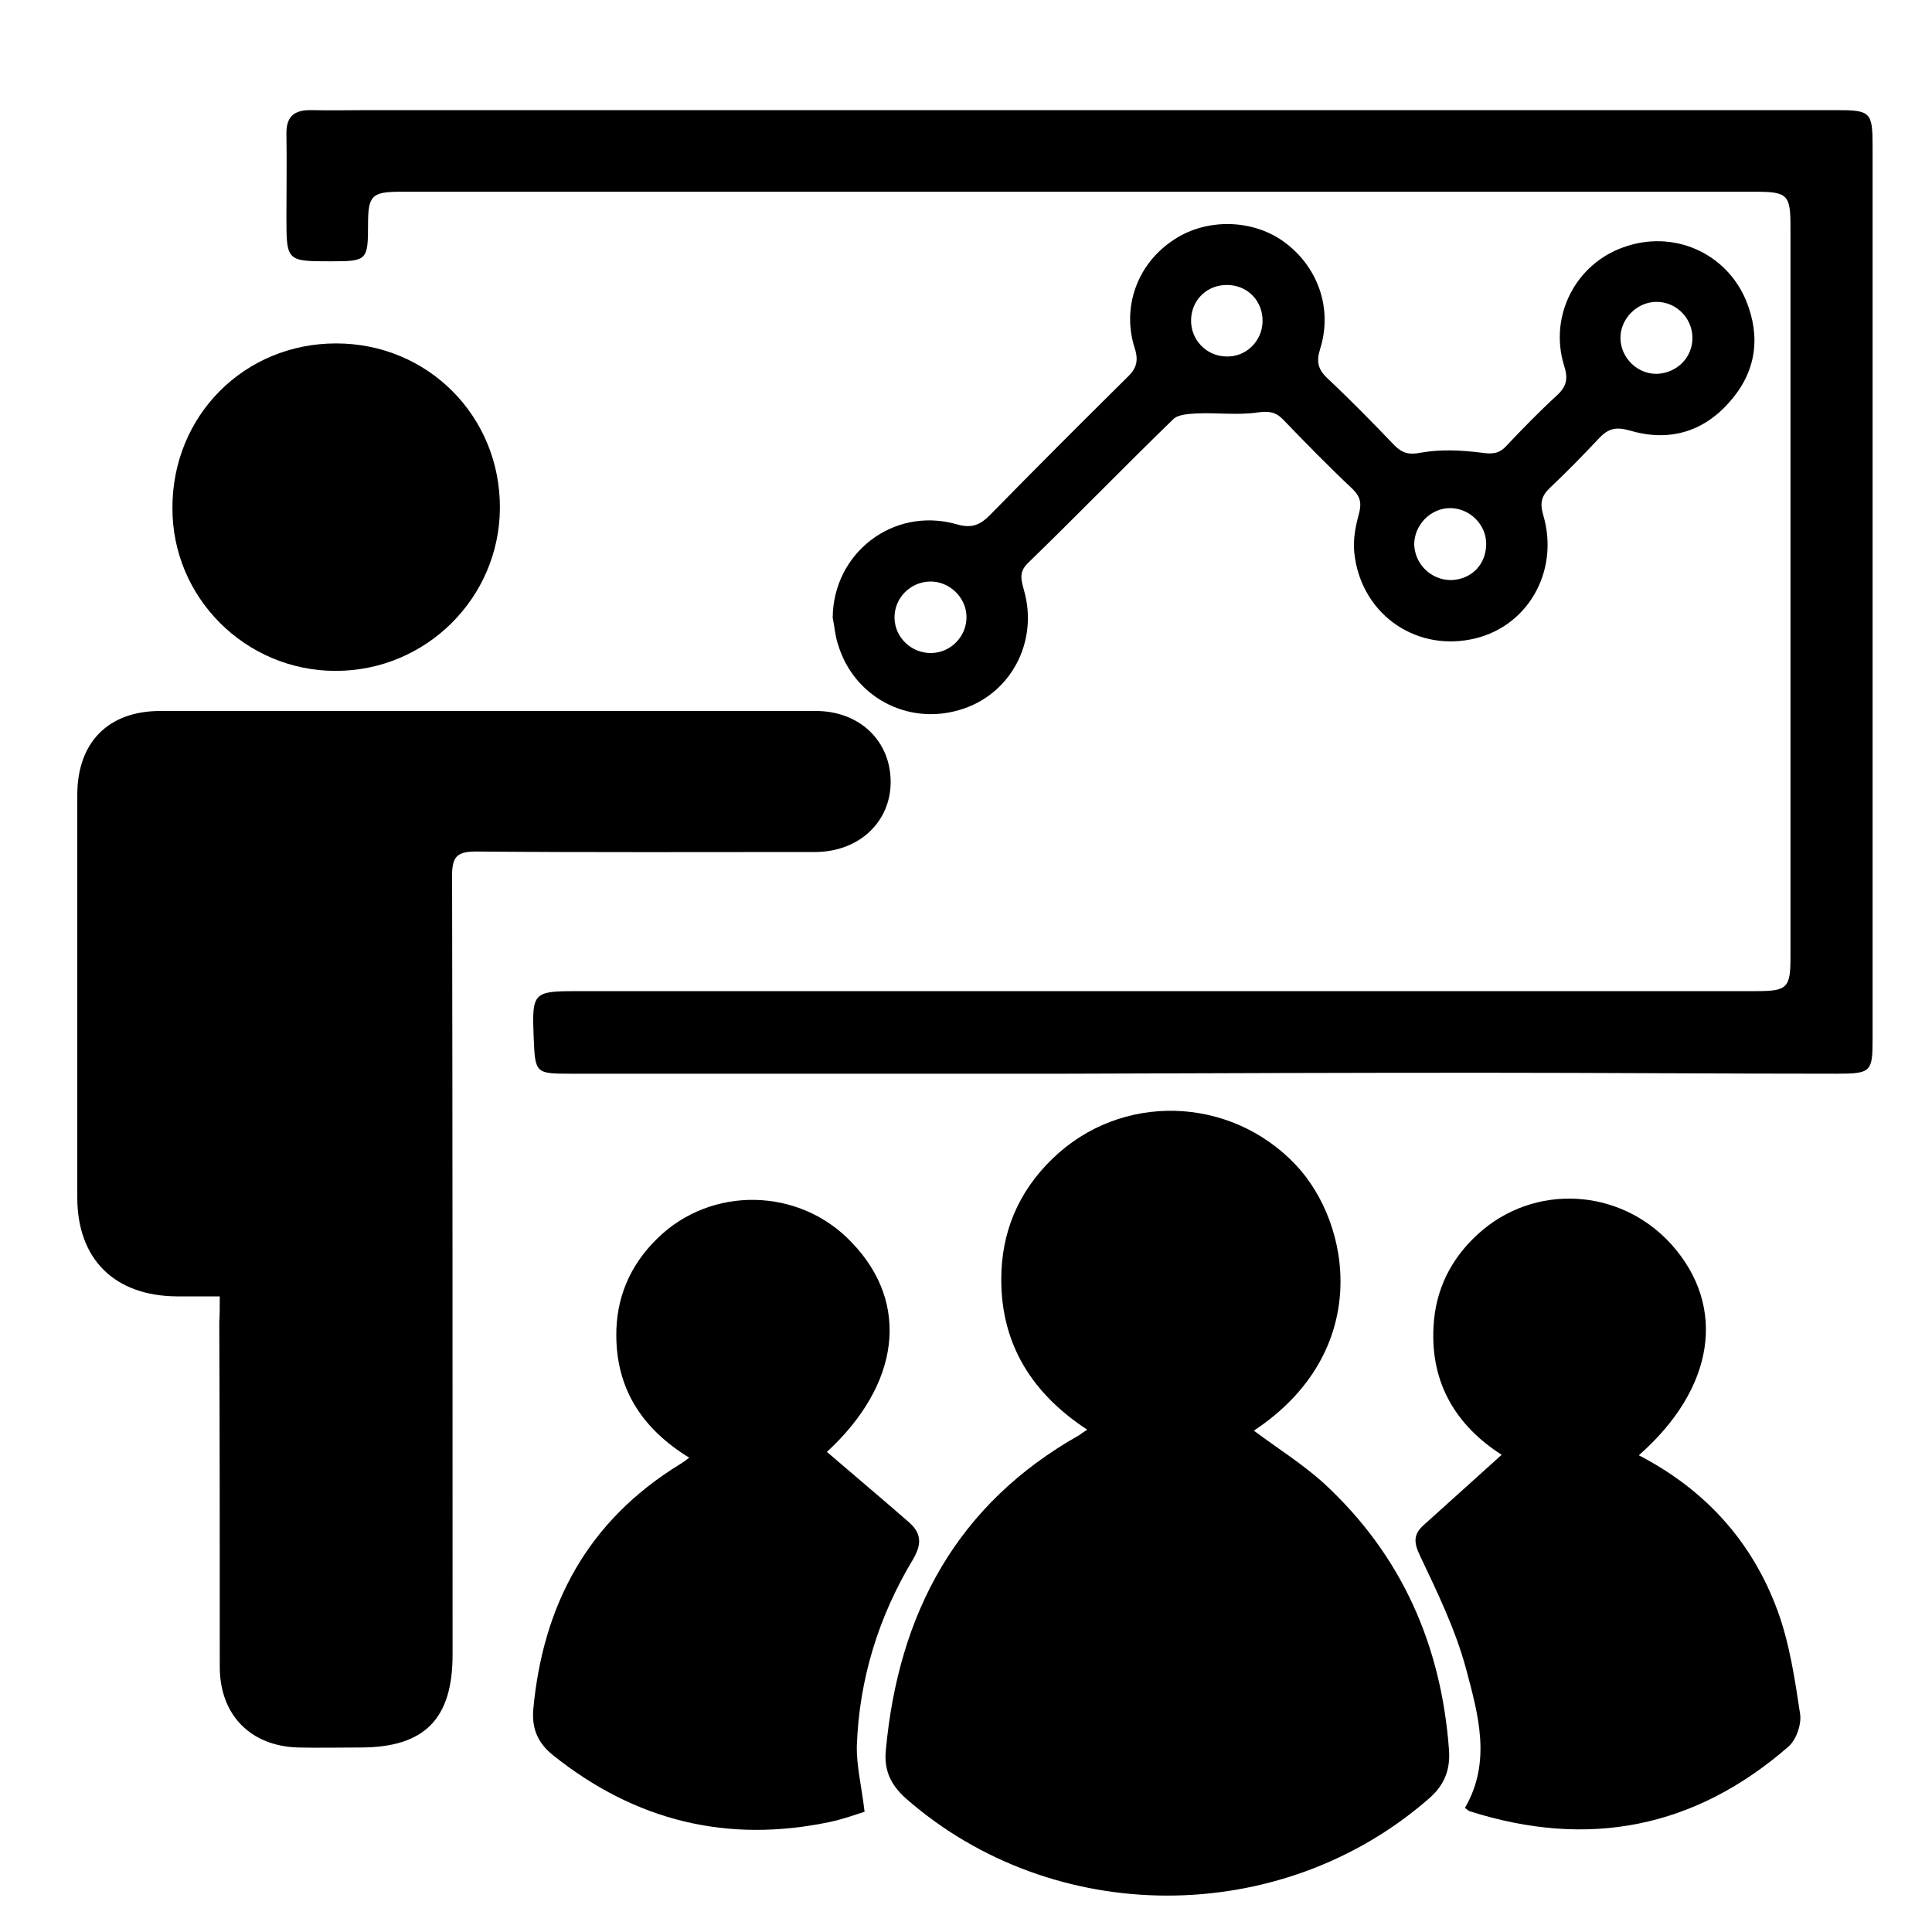 <?xml version="1.0" encoding="utf-8"?>
<!-- Generator: Adobe Illustrator 23.0.5, SVG Export Plug-In . SVG Version: 6.00 Build 0)  -->
<svg version="1.1" id="Layer_1" xmlns="http://www.w3.org/2000/svg" xmlns:xlink="http://www.w3.org/1999/xlink" x="0px" y="0px"
	 viewBox="0 0 40 40" style="enable-background:new 0 0 40 40;" xml:space="preserve">
<g>
	<g>
		<path d="M4.55,26.84c-0.33,0-0.61,0-0.89,0c-1.29-0.01-2.06-0.77-2.06-2.05c0-2.78,0-5.56,0-8.33c0-1.09,0.64-1.74,1.72-1.74
			c4.52,0,9.05,0,13.57,0c0.9,0,1.54,0.61,1.55,1.45c0.01,0.84-0.65,1.47-1.57,1.47c-2.34,0-4.67,0.01-7.01-0.01
			c-0.38,0-0.5,0.09-0.5,0.49c0.01,5.38,0.01,10.76,0.01,16.14c0,1.33-0.58,1.92-1.91,1.92c-0.43,0-0.86,0.01-1.29,0
			c-0.99-0.03-1.62-0.68-1.62-1.67c0-2.38,0-4.75-0.01-7.13C4.55,27.21,4.55,27.07,4.55,26.84z"/>
		<path d="M22.36,2.28c5.22,0,10.44,0,15.66,0c0.71,0,0.75,0.04,0.75,0.75c0,6.16,0,12.32,0,18.48c0,0.68-0.03,0.72-0.74,0.72
			c-2.46,0-4.91-0.02-7.37-0.02c-2.86,0-5.72,0.01-8.58,0.02c-3.42,0-6.85,0-10.27,0c-0.72,0-0.73-0.01-0.76-0.73
			c-0.04-0.96-0.02-0.98,0.92-0.98c4.2,0,8.4,0,12.6,0c3.93,0,7.86,0,11.8,0c0.63,0,0.7-0.07,0.7-0.69c0-5.05,0-10.09,0-15.14
			c0-0.65-0.06-0.72-0.71-0.72c-9.36,0-18.71,0-28.07,0c-0.59,0-0.67,0.08-0.67,0.67c0,0.75-0.02,0.77-0.76,0.77
			c-0.93,0-0.93,0-0.93-0.93c0-0.56,0.01-1.13,0-1.69C5.92,2.42,6.08,2.27,6.46,2.28c0.38,0.01,0.75,0,1.13,0
			C12.51,2.28,17.44,2.28,22.36,2.28z"/>
		<path d="M25.96,29.62c0.48,0.36,1.01,0.69,1.46,1.1c1.6,1.48,2.42,3.34,2.58,5.51c0.03,0.42-0.1,0.74-0.43,1.02
			c-3.07,2.67-7.77,2.66-10.82-0.02c-0.31-0.28-0.45-0.58-0.41-0.99c0.26-2.84,1.47-5.1,4.01-6.53c0.04-0.03,0.08-0.06,0.16-0.11
			c-1.13-0.74-1.78-1.75-1.78-3.11c0-0.97,0.35-1.81,1.05-2.49c1.42-1.39,3.69-1.32,5.05,0.12C27.98,25.34,28.42,27.99,25.96,29.62z
			"/>
		<path d="M33.93,30.13c1.39,0.72,2.35,1.8,2.87,3.21c0.25,0.68,0.36,1.42,0.47,2.15c0.03,0.21-0.08,0.53-0.24,0.67
			c-1.94,1.69-4.15,2.12-6.6,1.34c-0.03-0.01-0.06-0.04-0.1-0.07c0.56-0.96,0.27-1.95,0.02-2.89c-0.22-0.81-0.59-1.57-0.95-2.33
			c-0.13-0.27-0.14-0.44,0.07-0.63c0.53-0.48,1.07-0.96,1.62-1.46c-0.92-0.59-1.48-1.46-1.41-2.66c0.04-0.76,0.36-1.4,0.92-1.91
			c1.16-1.06,2.95-0.96,4.01,0.22C35.75,27.05,35.51,28.74,33.93,30.13z"/>
		<path d="M17.12,30.06c0.57,0.49,1.13,0.96,1.68,1.44c0.27,0.23,0.3,0.45,0.1,0.79c-0.71,1.18-1.11,2.47-1.16,3.85
			c-0.01,0.42,0.1,0.85,0.16,1.37c-0.16,0.05-0.43,0.15-0.71,0.21c-2.13,0.45-4.04-0.02-5.74-1.38c-0.31-0.25-0.44-0.54-0.41-0.94
			c0.2-2.18,1.13-3.91,3.03-5.08c0.05-0.03,0.11-0.07,0.2-0.14c-0.96-0.59-1.5-1.4-1.51-2.51c-0.01-0.79,0.28-1.47,0.84-2.02
			c1.12-1.11,2.96-1.07,4.04,0.08C18.85,26.99,18.63,28.67,17.12,30.06z"/>
		<path d="M17.24,12.79c0.01-1.34,1.25-2.3,2.55-1.94c0.3,0.09,0.48,0.04,0.7-0.18c0.94-0.96,1.89-1.91,2.84-2.85
			c0.18-0.17,0.25-0.32,0.17-0.59C23.22,6.39,23.53,5.5,24.25,5c0.67-0.48,1.64-0.48,2.31-0.01c0.72,0.51,1.04,1.39,0.77,2.24
			c-0.08,0.26-0.04,0.42,0.15,0.6c0.48,0.45,0.94,0.92,1.39,1.39c0.17,0.17,0.31,0.2,0.56,0.15c0.4-0.07,0.82-0.05,1.22,0
			c0.22,0.03,0.37,0.04,0.53-0.13c0.34-0.36,0.69-0.72,1.05-1.05c0.21-0.19,0.24-0.36,0.15-0.63c-0.31-1.02,0.24-2.09,1.23-2.44
			c1.02-0.37,2.12,0.1,2.54,1.1c0.31,0.76,0.21,1.48-0.34,2.1c-0.56,0.64-1.28,0.83-2.08,0.59c-0.28-0.08-0.44-0.03-0.62,0.16
			c-0.33,0.35-0.67,0.7-1.02,1.03c-0.18,0.17-0.21,0.32-0.14,0.56c0.35,1.18-0.34,2.36-1.51,2.58c-1.19,0.23-2.27-0.57-2.4-1.79
			c-0.03-0.26,0.02-0.54,0.09-0.79c0.06-0.22,0.05-0.36-0.12-0.53c-0.5-0.47-0.98-0.96-1.45-1.45c-0.16-0.16-0.3-0.17-0.53-0.14
			c-0.41,0.06-0.84,0-1.26,0.02c-0.16,0.01-0.38,0.02-0.48,0.12c-1.01,0.98-1.99,1.99-3,2.97c-0.2,0.19-0.15,0.35-0.09,0.57
			c0.31,1.08-0.29,2.18-1.34,2.48c-1.08,0.32-2.19-0.28-2.51-1.36C17.29,13.17,17.28,12.98,17.24,12.79z M35.04,6.98
			c-0.01-0.41-0.35-0.74-0.76-0.73c-0.4,0.01-0.74,0.36-0.73,0.76c0.01,0.41,0.36,0.74,0.76,0.73C34.73,7.72,35.05,7.39,35.04,6.98z
			 M20.01,12.76c-0.01-0.4-0.36-0.73-0.76-0.72c-0.41,0.01-0.74,0.35-0.73,0.76c0.01,0.4,0.35,0.73,0.77,0.72
			C19.69,13.51,20.02,13.17,20.01,12.76z M30.04,12.01c0.42-0.01,0.73-0.32,0.73-0.75c0-0.4-0.34-0.74-0.75-0.74
			c-0.4,0-0.74,0.35-0.74,0.75C29.29,11.68,29.63,12.01,30.04,12.01z M26.14,6.66c0.01-0.42-0.3-0.75-0.72-0.76
			c-0.42-0.01-0.75,0.3-0.76,0.72c-0.01,0.41,0.31,0.75,0.72,0.76C25.79,7.4,26.13,7.07,26.14,6.66z"/>
		<path d="M10.35,10.52c-0.01,1.86-1.53,3.37-3.4,3.37c-1.87,0-3.39-1.52-3.38-3.38c0-1.91,1.49-3.4,3.39-3.4
			C8.86,7.11,10.36,8.62,10.35,10.52z"/>
	</g>
</g>
</svg>
